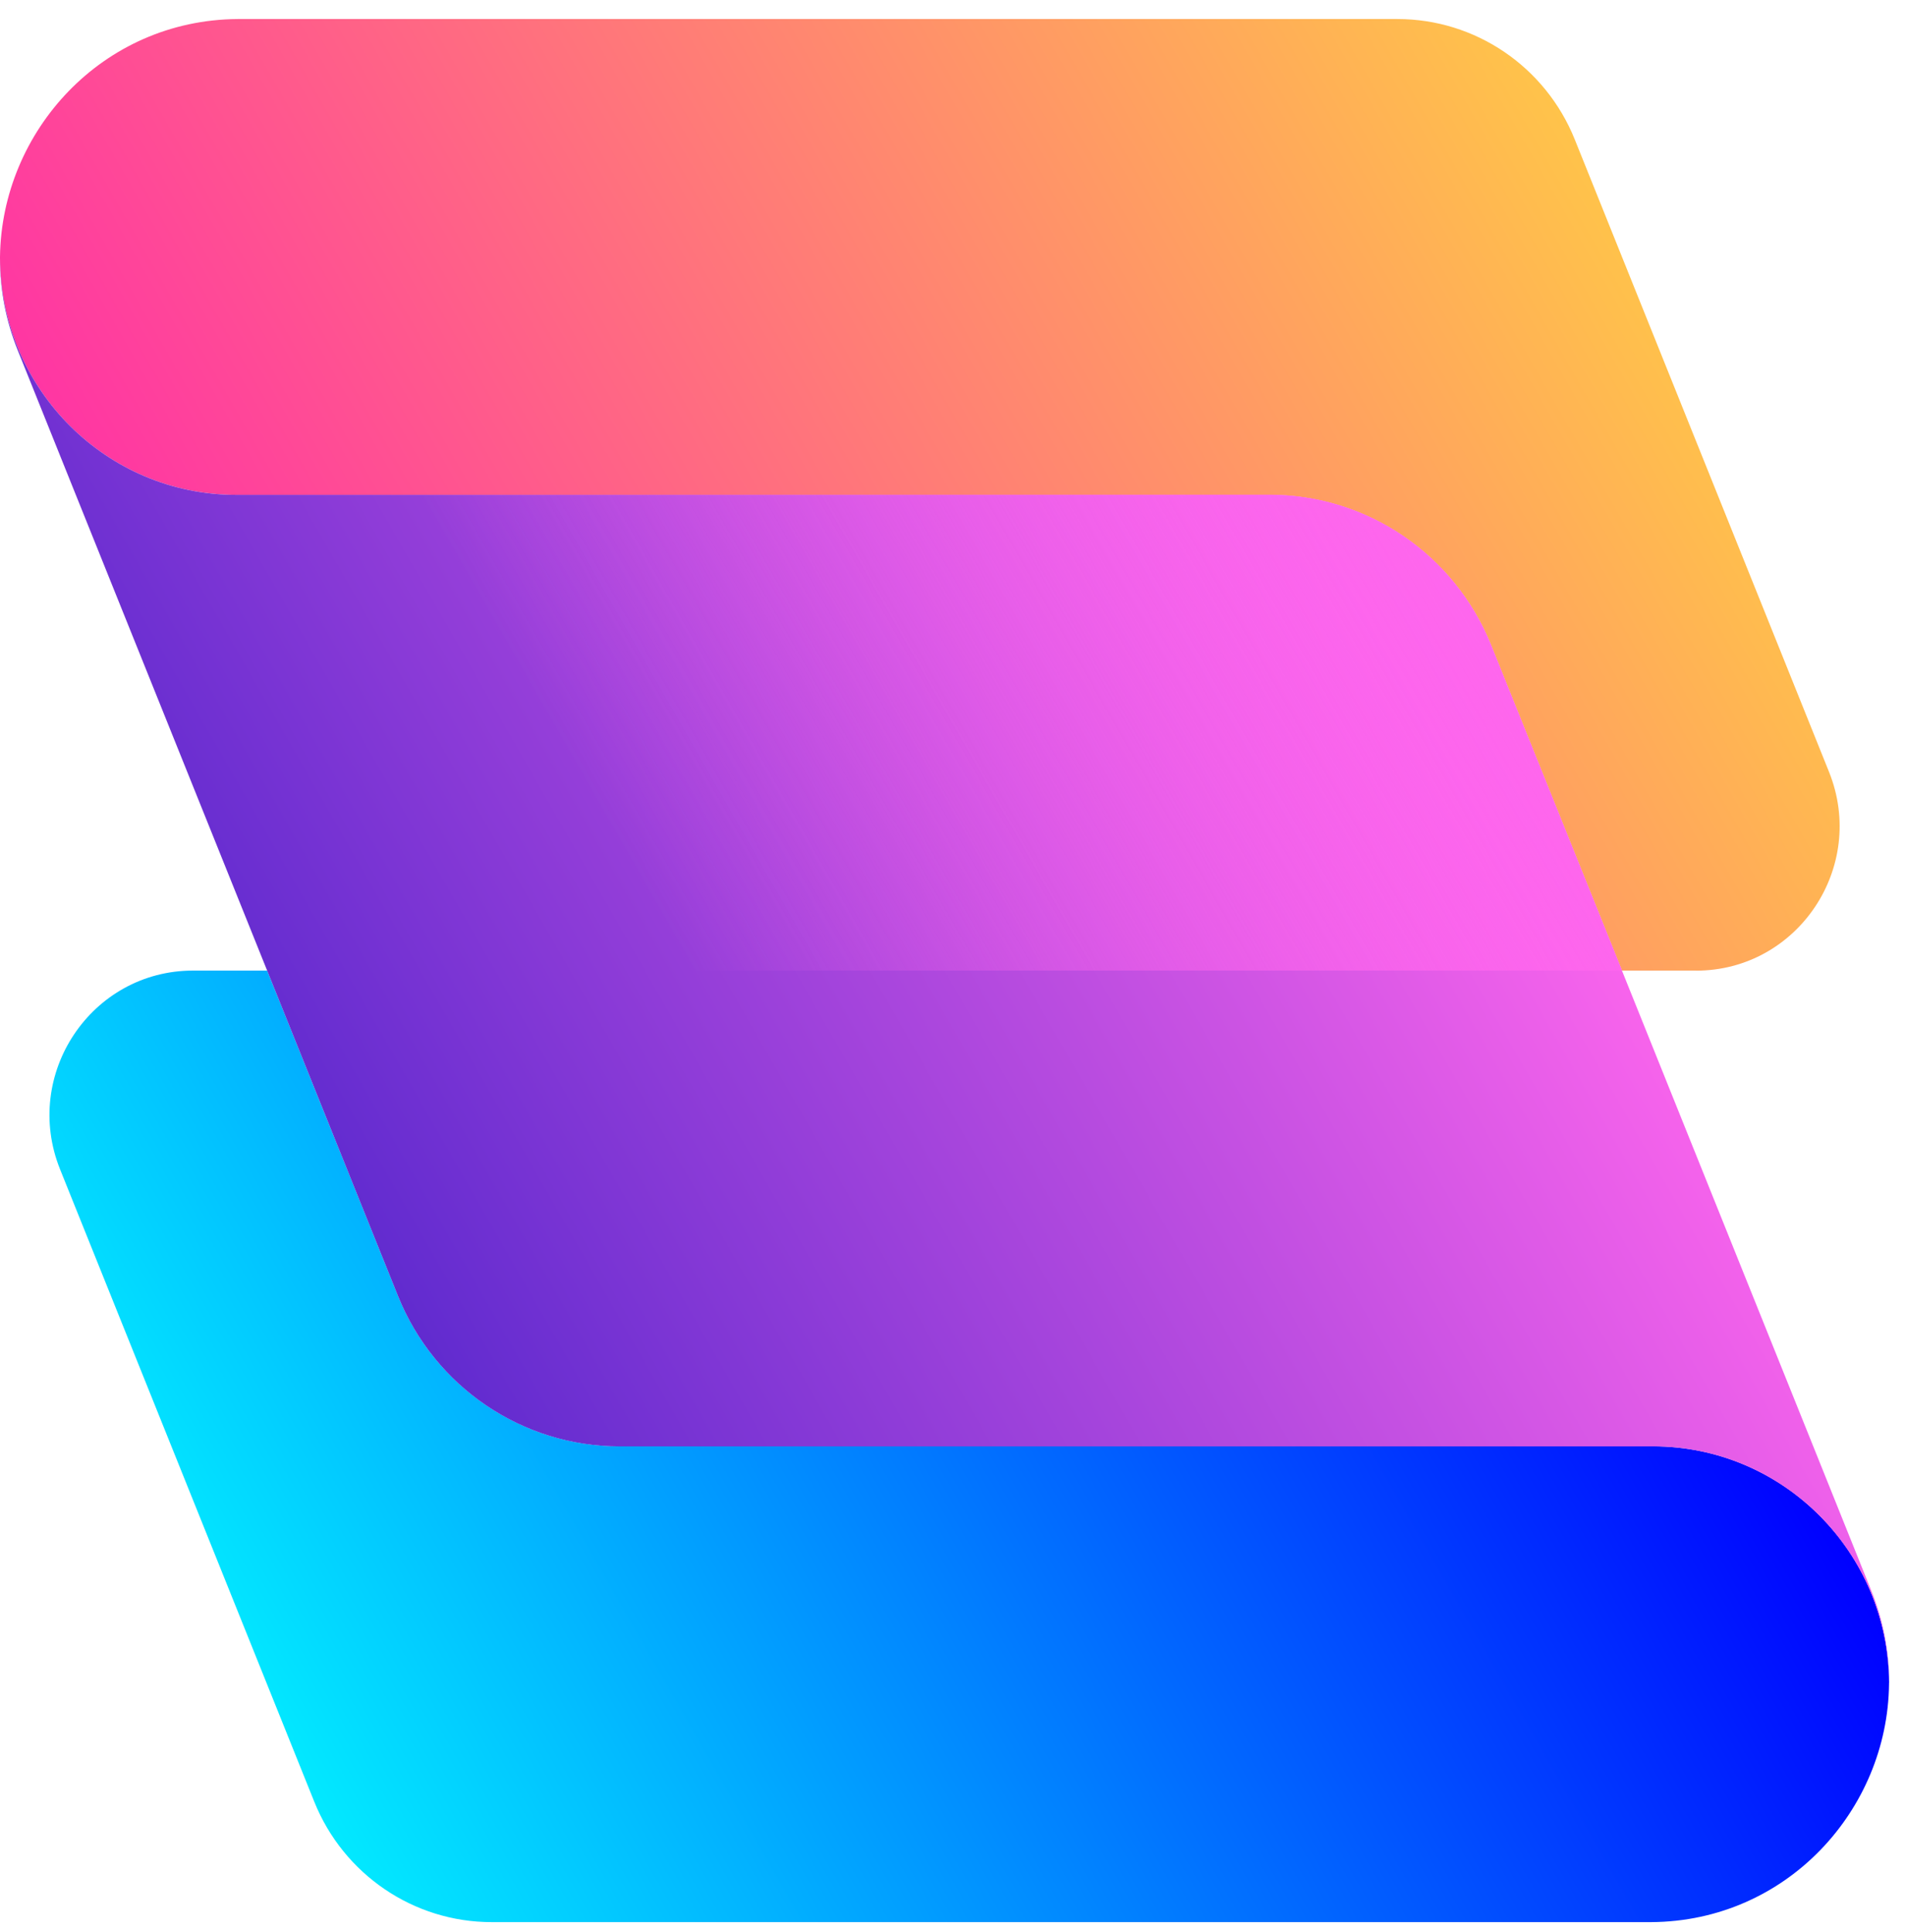 <svg width="74" height="75" viewBox="0 0 74 75" fill="none" xmlns="http://www.w3.org/2000/svg">
<path d="M73.341 65.334V65.388C73.284 70.264 69.373 74.591 64.112 74.623C64.105 74.623 19.085 74.623 19.085 74.623C16.059 74.623 13.339 72.773 12.202 69.95L2.333 45.399C0.85 41.71 3.546 37.681 7.497 37.681H10.372L15.452 50.31C16.872 53.841 20.276 56.15 24.054 56.15H64.178C69.222 56.15 73.316 60.255 73.344 65.331L73.341 65.334Z" fill="url(#paint0_linear_214_378)"/>
<path d="M65.847 37.681H62.972L57.892 25.052C56.472 21.521 53.068 19.212 49.29 19.212H9.166C4.125 19.208 0.028 15.103 0 10.028V9.974C0.06 5.098 3.968 0.774 9.229 0.739C9.236 0.739 54.255 0.739 54.255 0.739C57.282 0.739 60.002 2.589 61.139 5.412L71.011 29.966C72.494 33.655 69.799 37.684 65.847 37.684V37.681Z" fill="url(#paint1_linear_214_378)"/>
<path d="M72.654 61.762L70.4 56.153L62.972 37.681L57.892 25.052C56.472 21.521 53.068 19.212 49.29 19.212H9.166C4.144 19.208 0.06 15.135 0 10.085C0 11.246 0.22 12.432 0.69 13.603L2.944 19.212L10.373 37.684L15.452 50.313C16.872 53.844 20.276 56.153 24.054 56.153H64.178C69.219 56.153 73.316 60.258 73.344 65.334C73.35 64.157 73.133 62.948 72.654 61.762Z" fill="url(#paint2_linear_214_378)"/>
<path d="M62.972 37.681H10.369L2.944 19.208L0.69 13.6C0.22 12.429 0 11.243 0 10.082C0.06 15.132 4.144 19.205 9.166 19.205H49.29C53.072 19.205 56.472 21.515 57.892 25.046L62.972 37.675V37.681Z" fill="url(#paint3_linear_214_378)"/>
<defs>
<linearGradient id="paint0_linear_214_378" x1="12.227" y1="70.14" x2="61.351" y2="41.987" gradientUnits="userSpaceOnUse">
<stop stop-color="#02E9FF"/>
<stop offset="1" stop-color="#0000FF"/>
</linearGradient>
<linearGradient id="paint1_linear_214_378" x1="12.174" y1="33.69" x2="61.294" y2="5.54" gradientUnits="userSpaceOnUse">
<stop stop-color="#FF36A3"/>
<stop offset="1" stop-color="#FFC34A"/>
</linearGradient>
<linearGradient id="paint2_linear_214_378" x1="15.26" y1="50.164" x2="58.265" y2="25.518" gradientUnits="userSpaceOnUse">
<stop stop-color="#612BCF"/>
<stop offset="1" stop-color="#FE66ED"/>
</linearGradient>
<linearGradient id="paint3_linear_214_378" x1="9.717" y1="36.545" x2="51.019" y2="12.875" gradientUnits="userSpaceOnUse">
<stop offset="0.3" stop-color="#FE66ED" stop-opacity="0"/>
<stop offset="1" stop-color="#FE66ED"/>
</linearGradient>
</defs>
</svg>
